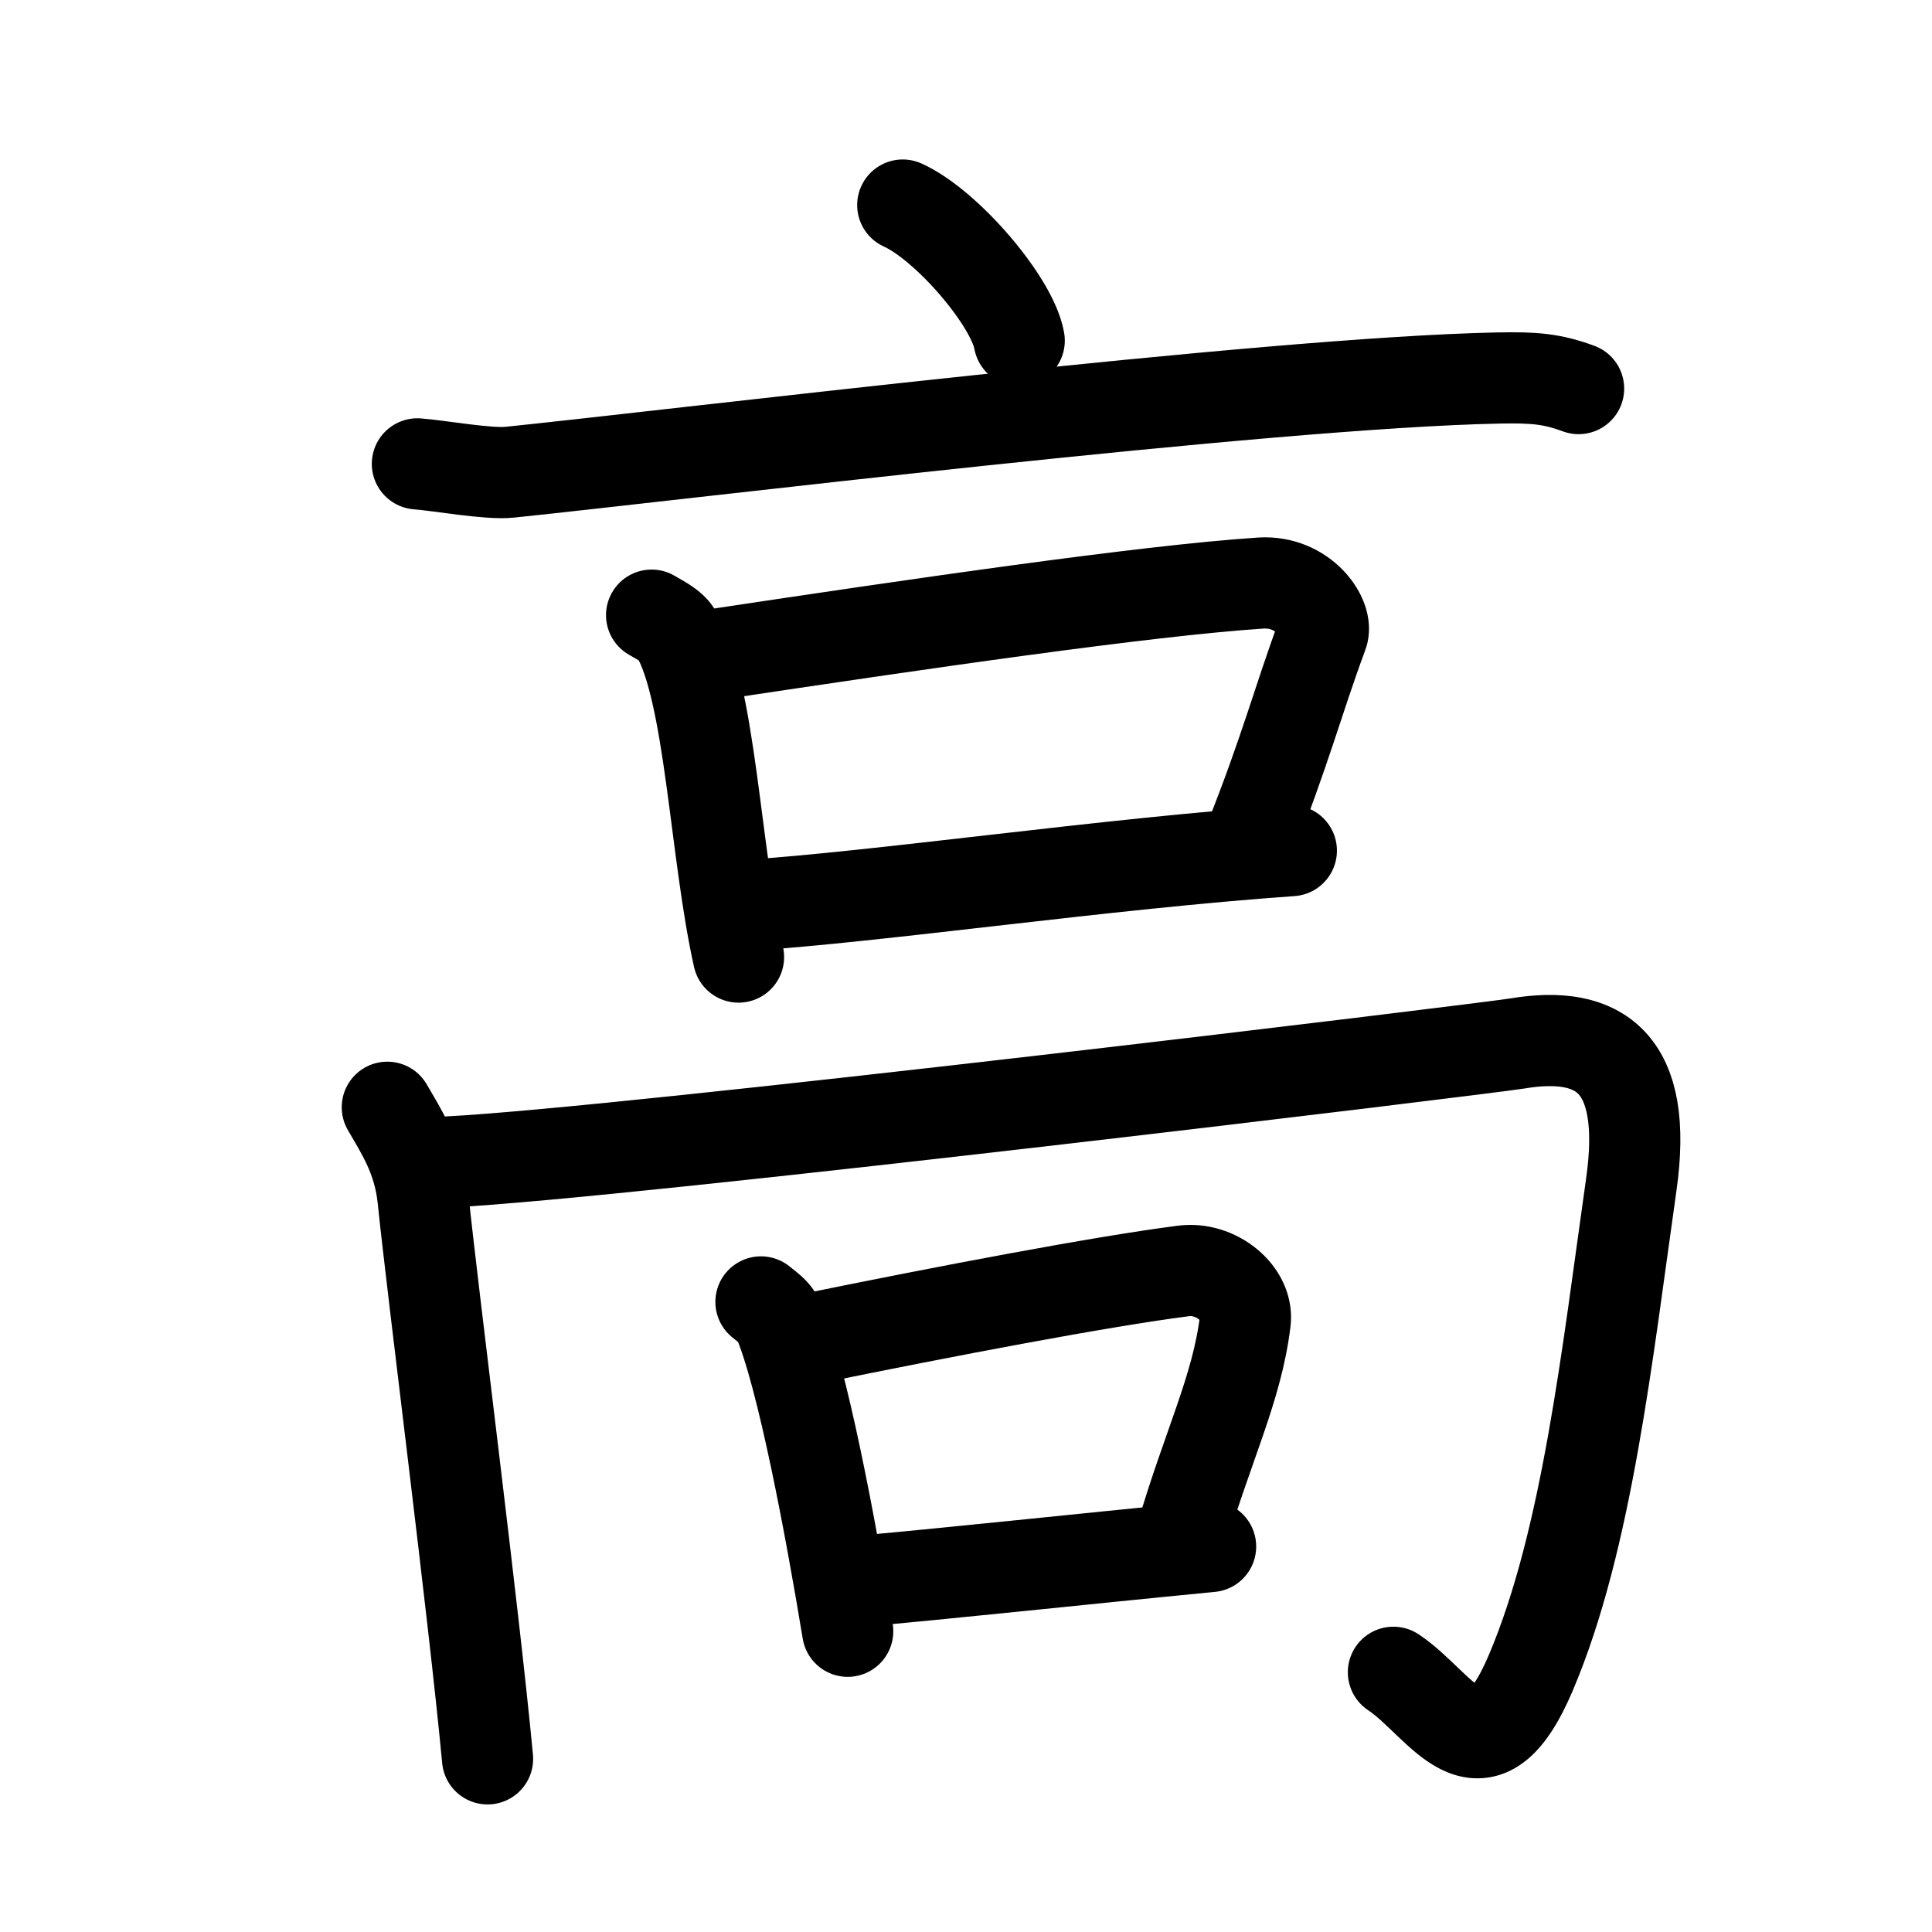 <svg id="kvg-09ad8-Kaisho" class="kanjivg" viewBox="0 0 106 106" width="106" height="106" xmlns="http://www.w3.org/2000/svg" xmlns:xlink="http://www.w3.org/1999/xlink" xml:space="preserve" version="1.1" baseProfile="full"><defs><style type="text/css">path.black{fill:none;stroke:black;stroke-width:5;stroke-linecap:round;stroke-linejoin:round;}path.grey{fill:none;stroke:#ddd;stroke-width:5;stroke-linecap:round;stroke-linejoin:round;}path.stroke{fill:none;stroke:black;stroke-width:5;stroke-linecap:round;stroke-linejoin:round;}text{font-size:16px;font-family:Segoe UI Symbol,Cambria Math,DejaVu Sans,Symbola,Quivira,STIX,Code2000;-webkit-touch-callout:none;cursor:pointer;-webkit-user-select:none;-khtml-user-select:none;-moz-user-select:none;-ms-user-select:none;user-select: none;}text:hover{color:#777;}#reset{font-weight:bold;}</style><marker id="markerStart" markerWidth="8" markerHeight="8" style="overflow:visible;"><circle cx="0" cy="0" r="1.5" style="stroke:none;fill:red;fill-opacity:0.5;"/></marker><marker id="markerEnd" style="overflow:visible;"><circle cx="0" cy="0" r="0.8" style="stroke:none;fill:blue;fill-opacity:0.5;"><animate attributeName="opacity" from="1" to="0" dur="3s" repeatCount="indefinite" /></circle></marker></defs><path d="M49.53,11.25c2.42,1.09,6.02,5.3,6.39,7.44" class="grey" /><path d="M22.9,25.45c1.19,0.09,3.89,0.58,5.05,0.46c9.32-0.96,41.59-4.92,54.25-5.17c1.96-0.04,2.95,0.04,4.41,0.58" class="grey" /><path d="M35.75,33.75c0.54,0.32,1.1,0.59,1.34,1c1.89,3.2,2.14,12.01,3.43,17.76" class="grey" /><path d="M39.14,35.92c11.12-1.67,23.66-3.51,30.03-3.93c2.33-0.15,3.73,1.91,3.39,2.81c-1.38,3.73-1.99,6.25-4.04,11.41" class="grey" /><path d="M40.78,49.69c7.48-0.48,19.8-2.3,30.07-3.02" class="grey" /><path d="M21.25,60.75c0.72,1.25,1.73,2.75,1.96,5C23.75,71,26,88.5,26.75,96.5" class="grey" /><path d="M24.61,63.75c9.89-0.5,56.82-6.2,58.64-6.5c4.5-0.75,7.21,1,6.25,7.75c-1.32,9.28-2.42,19.48-5.5,26.75c-2.75,6.5-4.9,1.75-7.55,0" class="grey" /><path d="M41.75,71.43c0.38,0.31,0.77,0.57,0.94,0.96c1.33,3.08,2.91,11.58,3.82,17.11" class="grey" /><path d="M44.13,73.52c7.82-1.6,16.35-3.22,20.81-3.79c1.81-0.23,3.56,1.27,3.38,2.75c-0.44,3.7-2.1,6.94-3.54,11.92" class="grey" /><path d="M46.69,86.8c5.26-0.46,12.51-1.25,19.73-1.95" class="grey" /><path d="M49.53,11.25c2.42,1.09,6.02,5.3,6.39,7.44" class="stroke" stroke-dasharray="150"><animate attributeName="stroke-dashoffset" from="150" to="0" dur="1.8s" begin="0.0s" fill="freeze" /></path><path d="M22.9,25.45c1.19,0.09,3.89,0.58,5.05,0.46c9.32-0.96,41.59-4.92,54.25-5.17c1.96-0.04,2.95,0.04,4.41,0.58" class="stroke" stroke-dasharray="150"><set attributeName="opacity" to="0" dur="0.9s" /><animate attributeName="stroke-dashoffset" from="150" to="0" dur="1.8s" begin="0.9s" fill="freeze" /></path><path d="M35.75,33.75c0.54,0.32,1.1,0.59,1.34,1c1.89,3.2,2.14,12.01,3.43,17.76" class="stroke" stroke-dasharray="150"><set attributeName="opacity" to="0" dur="2.4s" /><animate attributeName="stroke-dashoffset" from="150" to="0" dur="1.8s" begin="2.4s" fill="freeze" /></path><path d="M39.14,35.92c11.12-1.67,23.66-3.51,30.03-3.93c2.33-0.15,3.73,1.91,3.39,2.81c-1.38,3.73-1.99,6.25-4.04,11.41" class="stroke" stroke-dasharray="150"><set attributeName="opacity" to="0" dur="3.3s" /><animate attributeName="stroke-dashoffset" from="150" to="0" dur="1.8s" begin="3.3s" fill="freeze" /></path><path d="M40.78,49.69c7.48-0.48,19.8-2.3,30.07-3.02" class="stroke" stroke-dasharray="150"><set attributeName="opacity" to="0" dur="4.5s" /><animate attributeName="stroke-dashoffset" from="150" to="0" dur="1.8s" begin="4.5s" fill="freeze" /></path><path d="M21.25,60.75c0.72,1.25,1.73,2.75,1.96,5C23.75,71,26,88.5,26.75,96.5" class="stroke" stroke-dasharray="150"><set attributeName="opacity" to="0" dur="5.5s" /><animate attributeName="stroke-dashoffset" from="150" to="0" dur="1.8s" begin="5.5s" fill="freeze" /></path><path d="M24.61,63.75c9.89-0.5,56.82-6.2,58.64-6.5c4.5-0.75,7.21,1,6.25,7.75c-1.32,9.28-2.42,19.48-5.5,26.75c-2.75,6.5-4.9,1.75-7.55,0" class="stroke" stroke-dasharray="150"><set attributeName="opacity" to="0" dur="6.5s" /><animate attributeName="stroke-dashoffset" from="150" to="0" dur="1.8s" begin="6.5s" fill="freeze" /></path><path d="M41.75,71.43c0.38,0.31,0.77,0.57,0.94,0.96c1.33,3.08,2.91,11.58,3.82,17.11" class="stroke" stroke-dasharray="150"><set attributeName="opacity" to="0" dur="8.4s" /><animate attributeName="stroke-dashoffset" from="150" to="0" dur="1.8s" begin="8.4s" fill="freeze" /></path><path d="M44.13,73.52c7.82-1.6,16.35-3.22,20.81-3.79c1.81-0.23,3.56,1.27,3.38,2.75c-0.44,3.7-2.1,6.94-3.54,11.92" class="stroke" stroke-dasharray="150"><set attributeName="opacity" to="0" dur="9.3s" /><animate attributeName="stroke-dashoffset" from="150" to="0" dur="1.8s" begin="9.3s" fill="freeze" /></path><path d="M46.69,86.8c5.26-0.46,12.51-1.25,19.73-1.95" class="stroke" stroke-dasharray="150"><set attributeName="opacity" to="0" dur="10.3s" /><animate attributeName="stroke-dashoffset" from="150" to="0" dur="1.8s" begin="10.3s" fill="freeze" /></path></svg>